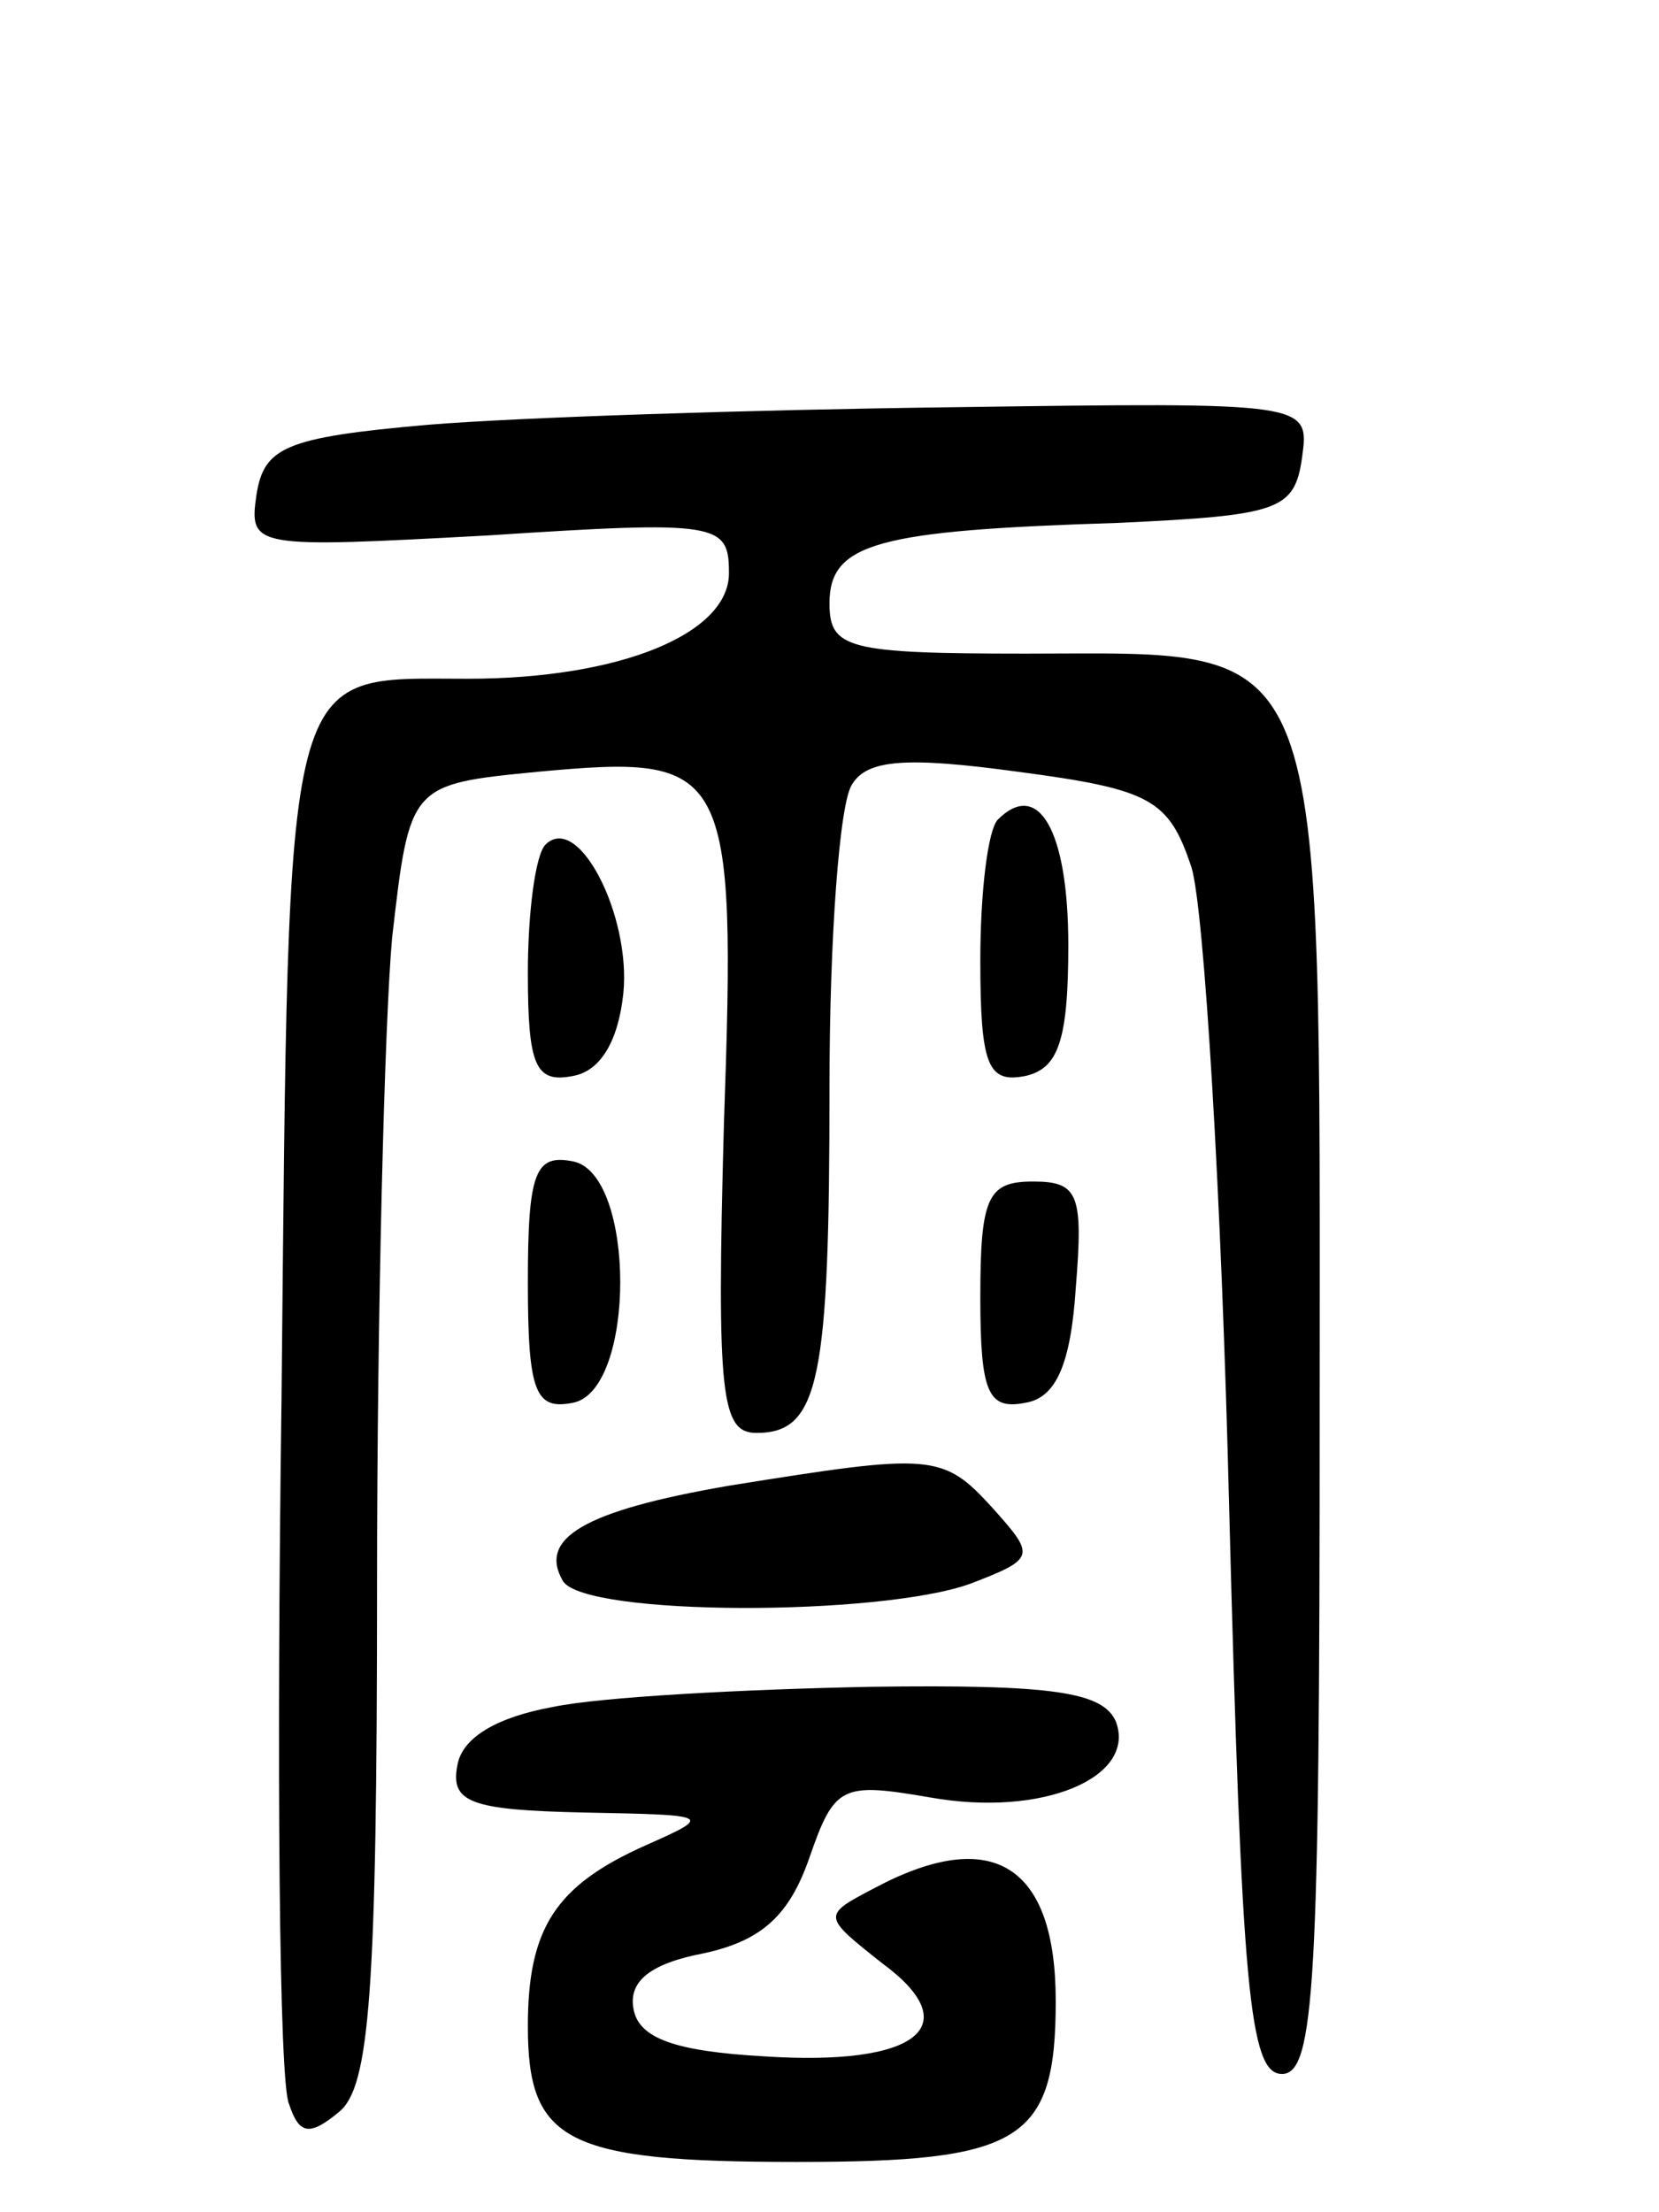 <svg version="1.0" xmlns="http://www.w3.org/2000/svg"
 width="66pt" height="88pt" viewBox="0 0 66 88"
 preserveAspectRatio="xMidYMid meet">
<g transform="translate(0,88) scale(0.1,-0.1)"
fill="#000000" stroke="none">
<path d="M170 711 c-57 -5 -65 -9 -68 -28 -3 -21 -1 -21 92 -16 92 6 96 5 96
-15 0 -24 -43 -42 -104 -42 -74 0 -71 11 -74 -286 -2 -146 -1 -273 3 -281 4
-12 8 -13 20 -3 12 10 15 47 15 210 0 108 3 224 6 257 7 61 7 61 58 66 76 7
79 3 74 -140 -3 -109 -1 -123 13 -123 25 0 29 21 29 138 0 59 4 113 9 120 6
10 22 11 66 5 53 -7 60 -11 69 -38 5 -16 12 -131 15 -255 5 -191 8 -225 21
-225 13 0 15 36 15 261 0 317 5 304 -117 304 -71 0 -78 2 -78 20 0 24 19 29
115 32 64 3 70 5 73 26 3 22 3 22 -140 20 -79 -1 -172 -4 -208 -7z"/>
<path d="M397 554 c-4 -4 -7 -29 -7 -56 0 -42 3 -49 18 -46 13 3 17 14 17 52
0 46 -12 66 -28 50z"/>
<path d="M217 544 c-4 -4 -7 -27 -7 -51 0 -37 3 -44 18 -41 11 2 18 14 20 33
3 31 -18 72 -31 59z"/>
<path d="M210 370 c0 -44 3 -51 18 -48 25 5 25 91 0 96 -15 3 -18 -4 -18 -48z"/>
<path d="M390 364 c0 -38 3 -45 18 -42 12 2 18 15 20 46 3 37 1 42 -17 42 -18
0 -21 -6 -21 -46z"/>
<path d="M290 289 c-58 -10 -76 -21 -66 -38 9 -14 126 -14 162 -1 26 10 26 11
9 30 -20 22 -24 22 -105 9z"/>
<path d="M220 201 c-22 -4 -36 -12 -38 -23 -3 -15 5 -18 50 -19 51 -1 52 -1
25 -13 -36 -16 -47 -33 -47 -72 0 -46 15 -54 107 -54 89 0 103 8 103 64 0 54
-25 70 -72 45 -21 -11 -21 -11 3 -30 34 -25 14 -41 -47 -37 -35 2 -50 7 -52
19 -2 11 7 18 28 22 23 5 34 15 42 38 10 29 13 30 48 24 45 -8 82 8 74 30 -5
12 -25 15 -98 14 -50 -1 -107 -4 -126 -8z"/>
</g>
</svg>
